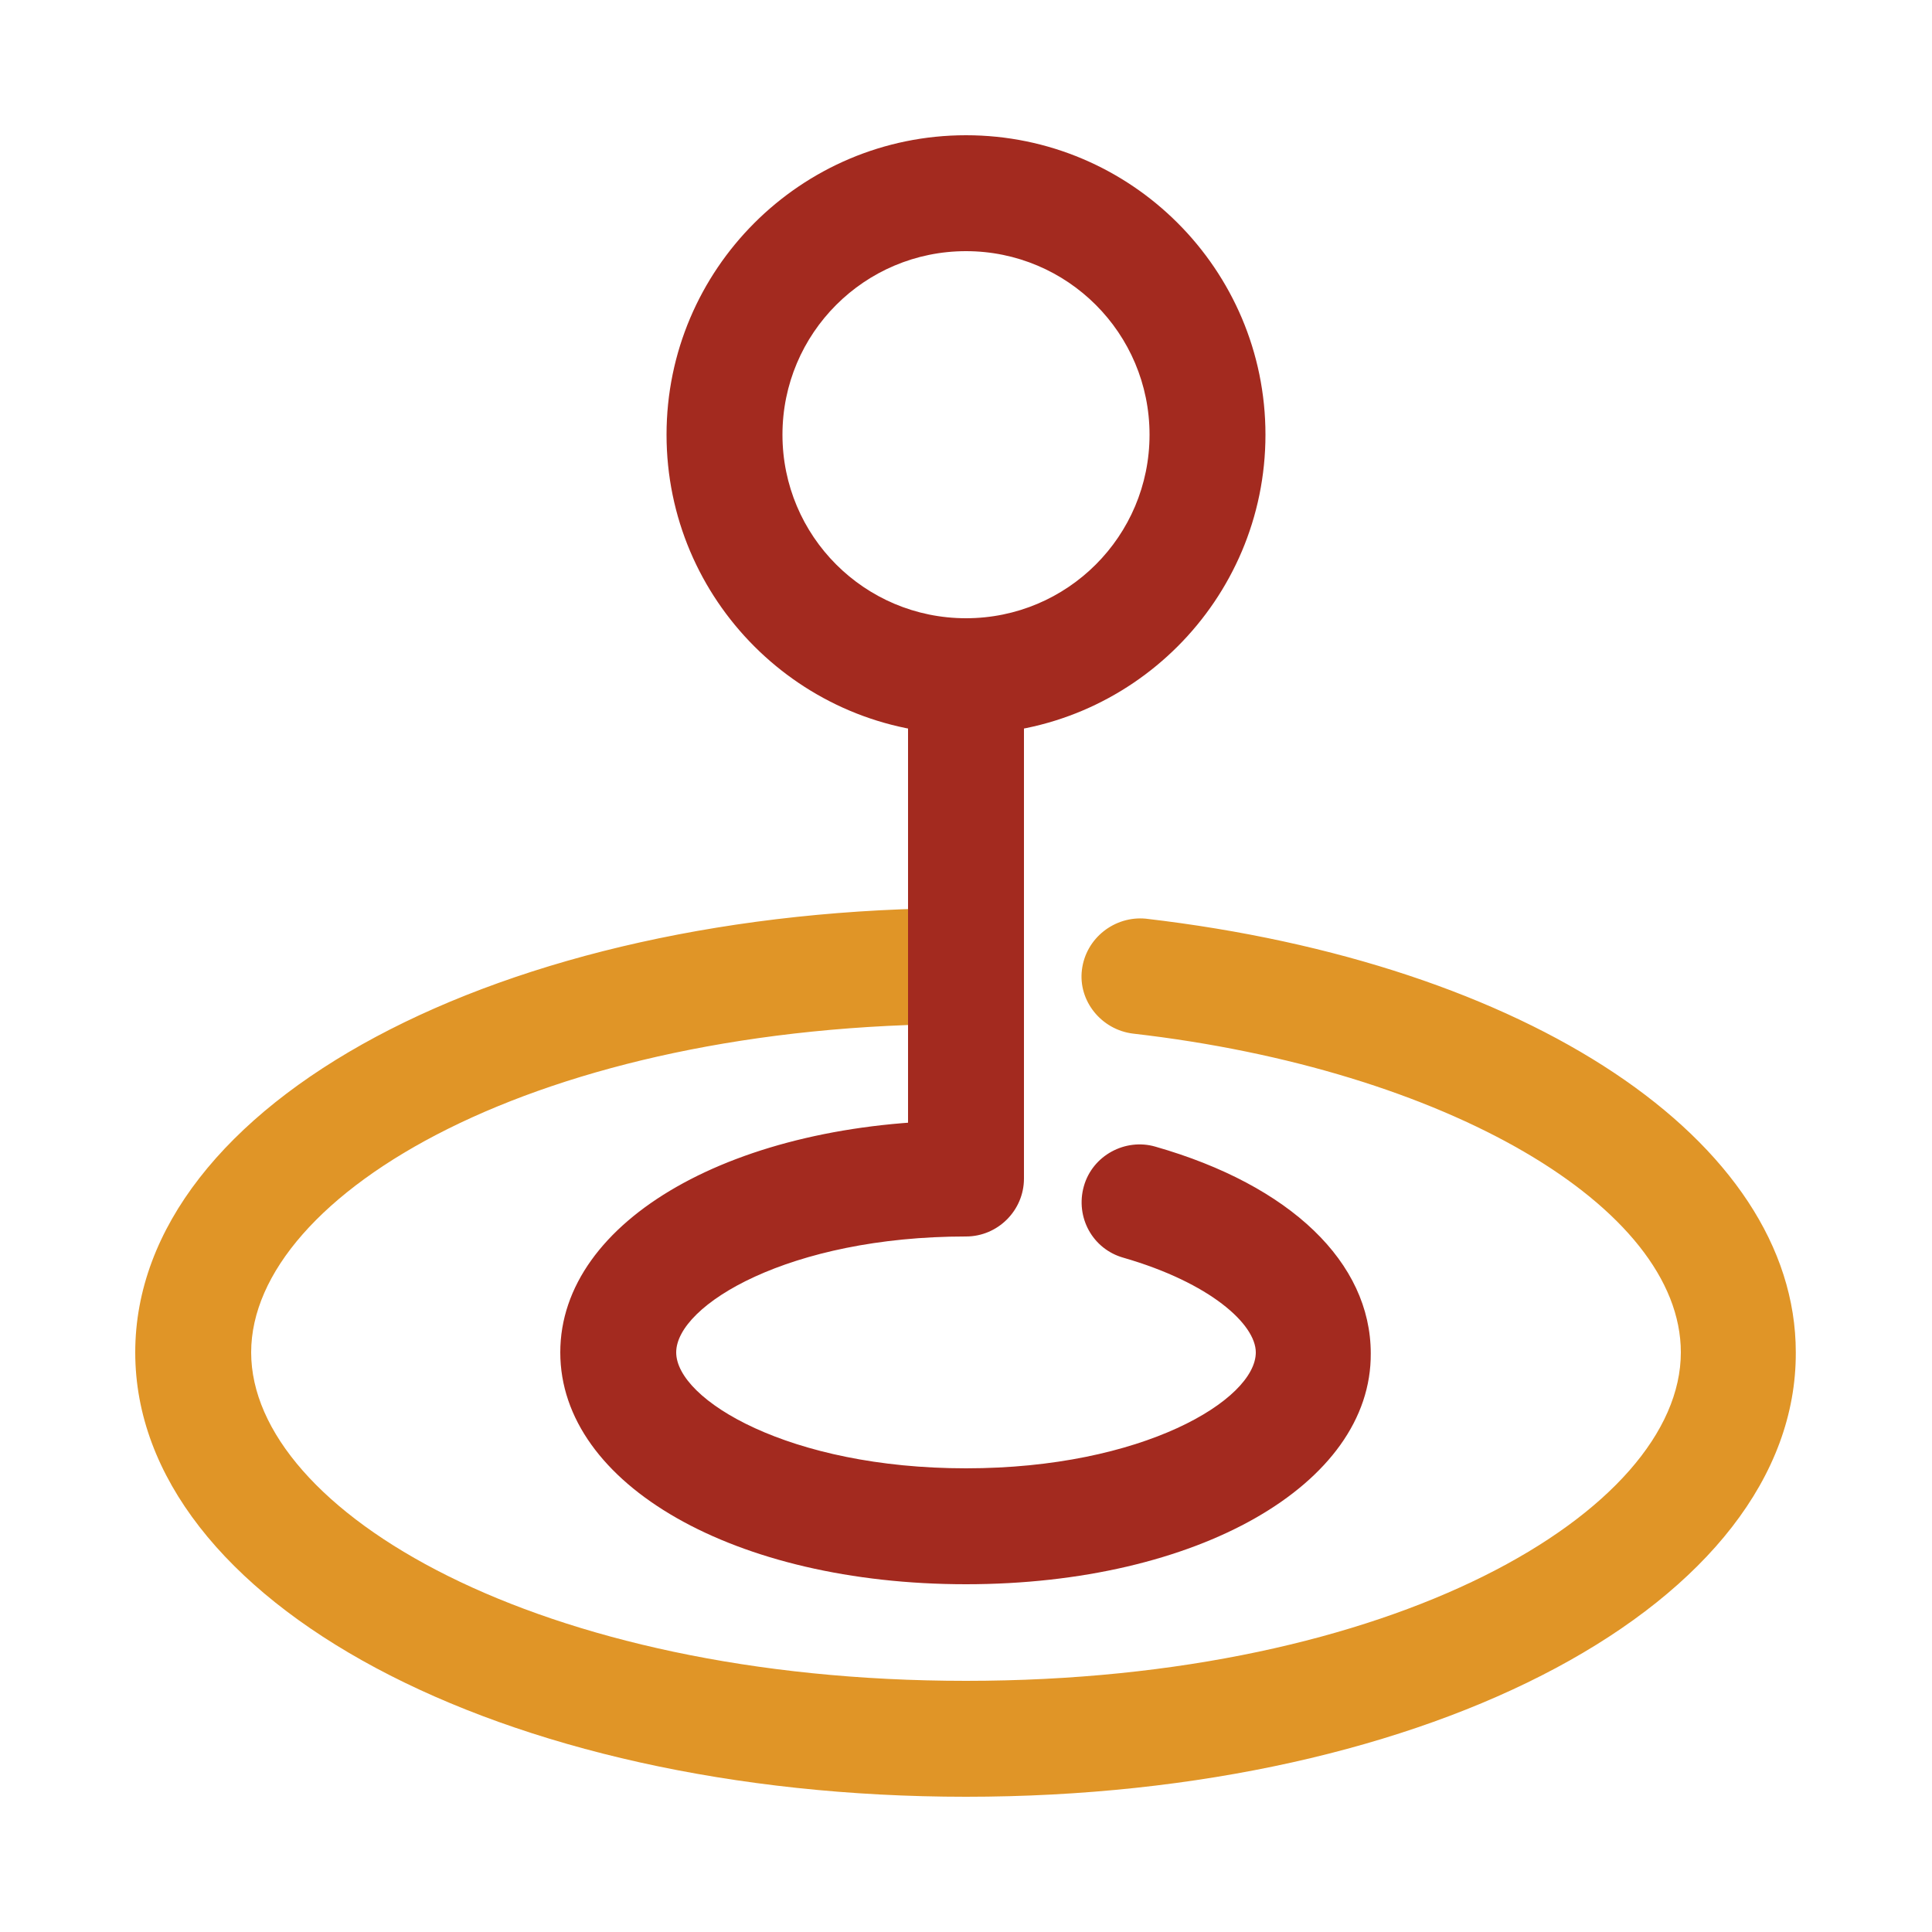 <?xml version="1.0" standalone="no"?><!DOCTYPE svg PUBLIC "-//W3C//DTD SVG 1.1//EN" "http://www.w3.org/Graphics/SVG/1.1/DTD/svg11.dtd"><svg t="1675042927608" class="icon" viewBox="0 0 1024 1024" version="1.1" xmlns="http://www.w3.org/2000/svg" p-id="3443" xmlns:xlink="http://www.w3.org/1999/xlink" width="200" height="200"><path d="M512 389.12c-87.552 0-158.72-71.168-158.72-158.72s71.168-158.72 158.72-158.72 158.72 71.168 158.72 158.72-71.168 158.72-158.72 158.72z m0-256c-53.76 0-97.28 43.52-97.28 97.28s43.52 97.28 97.28 97.28 97.28-43.52 97.28-97.28-43.52-97.28-97.28-97.28z" fill="#A32A1F" p-id="3444"></path><path d="M512 952.32c-246.784 0-440.32-103.424-440.32-235.52s193.536-235.52 440.32-235.52c16.896 0 30.72 13.824 30.72 30.72s-13.824 30.72-30.72 30.72c-226.816 0-378.88 90.112-378.88 174.08s152.064 174.08 378.88 174.08 378.88-90.112 378.88-174.08c0-77.312-124.928-150.016-290.304-168.96-16.896-2.048-29.184-17.408-27.136-33.792 2.048-16.896 17.408-28.672 33.792-27.136 202.752 23.552 344.576 117.76 344.576 229.888 0.512 132.096-193.024 235.52-439.808 235.52z" fill="#E09527" p-id="3445"></path><path d="M512 839.68c-122.368 0-215.04-52.736-215.04-122.88s92.672-122.88 215.04-122.88c16.896 0 30.72 13.824 30.72 30.72s-13.824 30.72-30.72 30.72c-93.696 0-153.6 36.352-153.6 61.44s59.904 61.44 153.6 61.44 153.6-36.352 153.6-61.44c0-14.848-24.064-36.864-70.144-50.176-16.384-4.608-25.6-21.504-20.992-37.888 4.608-16.384 22.016-25.6 37.888-20.992 71.68 20.48 114.176 61.44 114.176 109.568 0.512 69.632-92.16 122.368-214.528 122.368z" fill="#A32A1F" p-id="3446"></path><path d="M481.28 358.4h61.44v266.24H481.28z" fill="#A32A1F" p-id="3447"></path></svg>